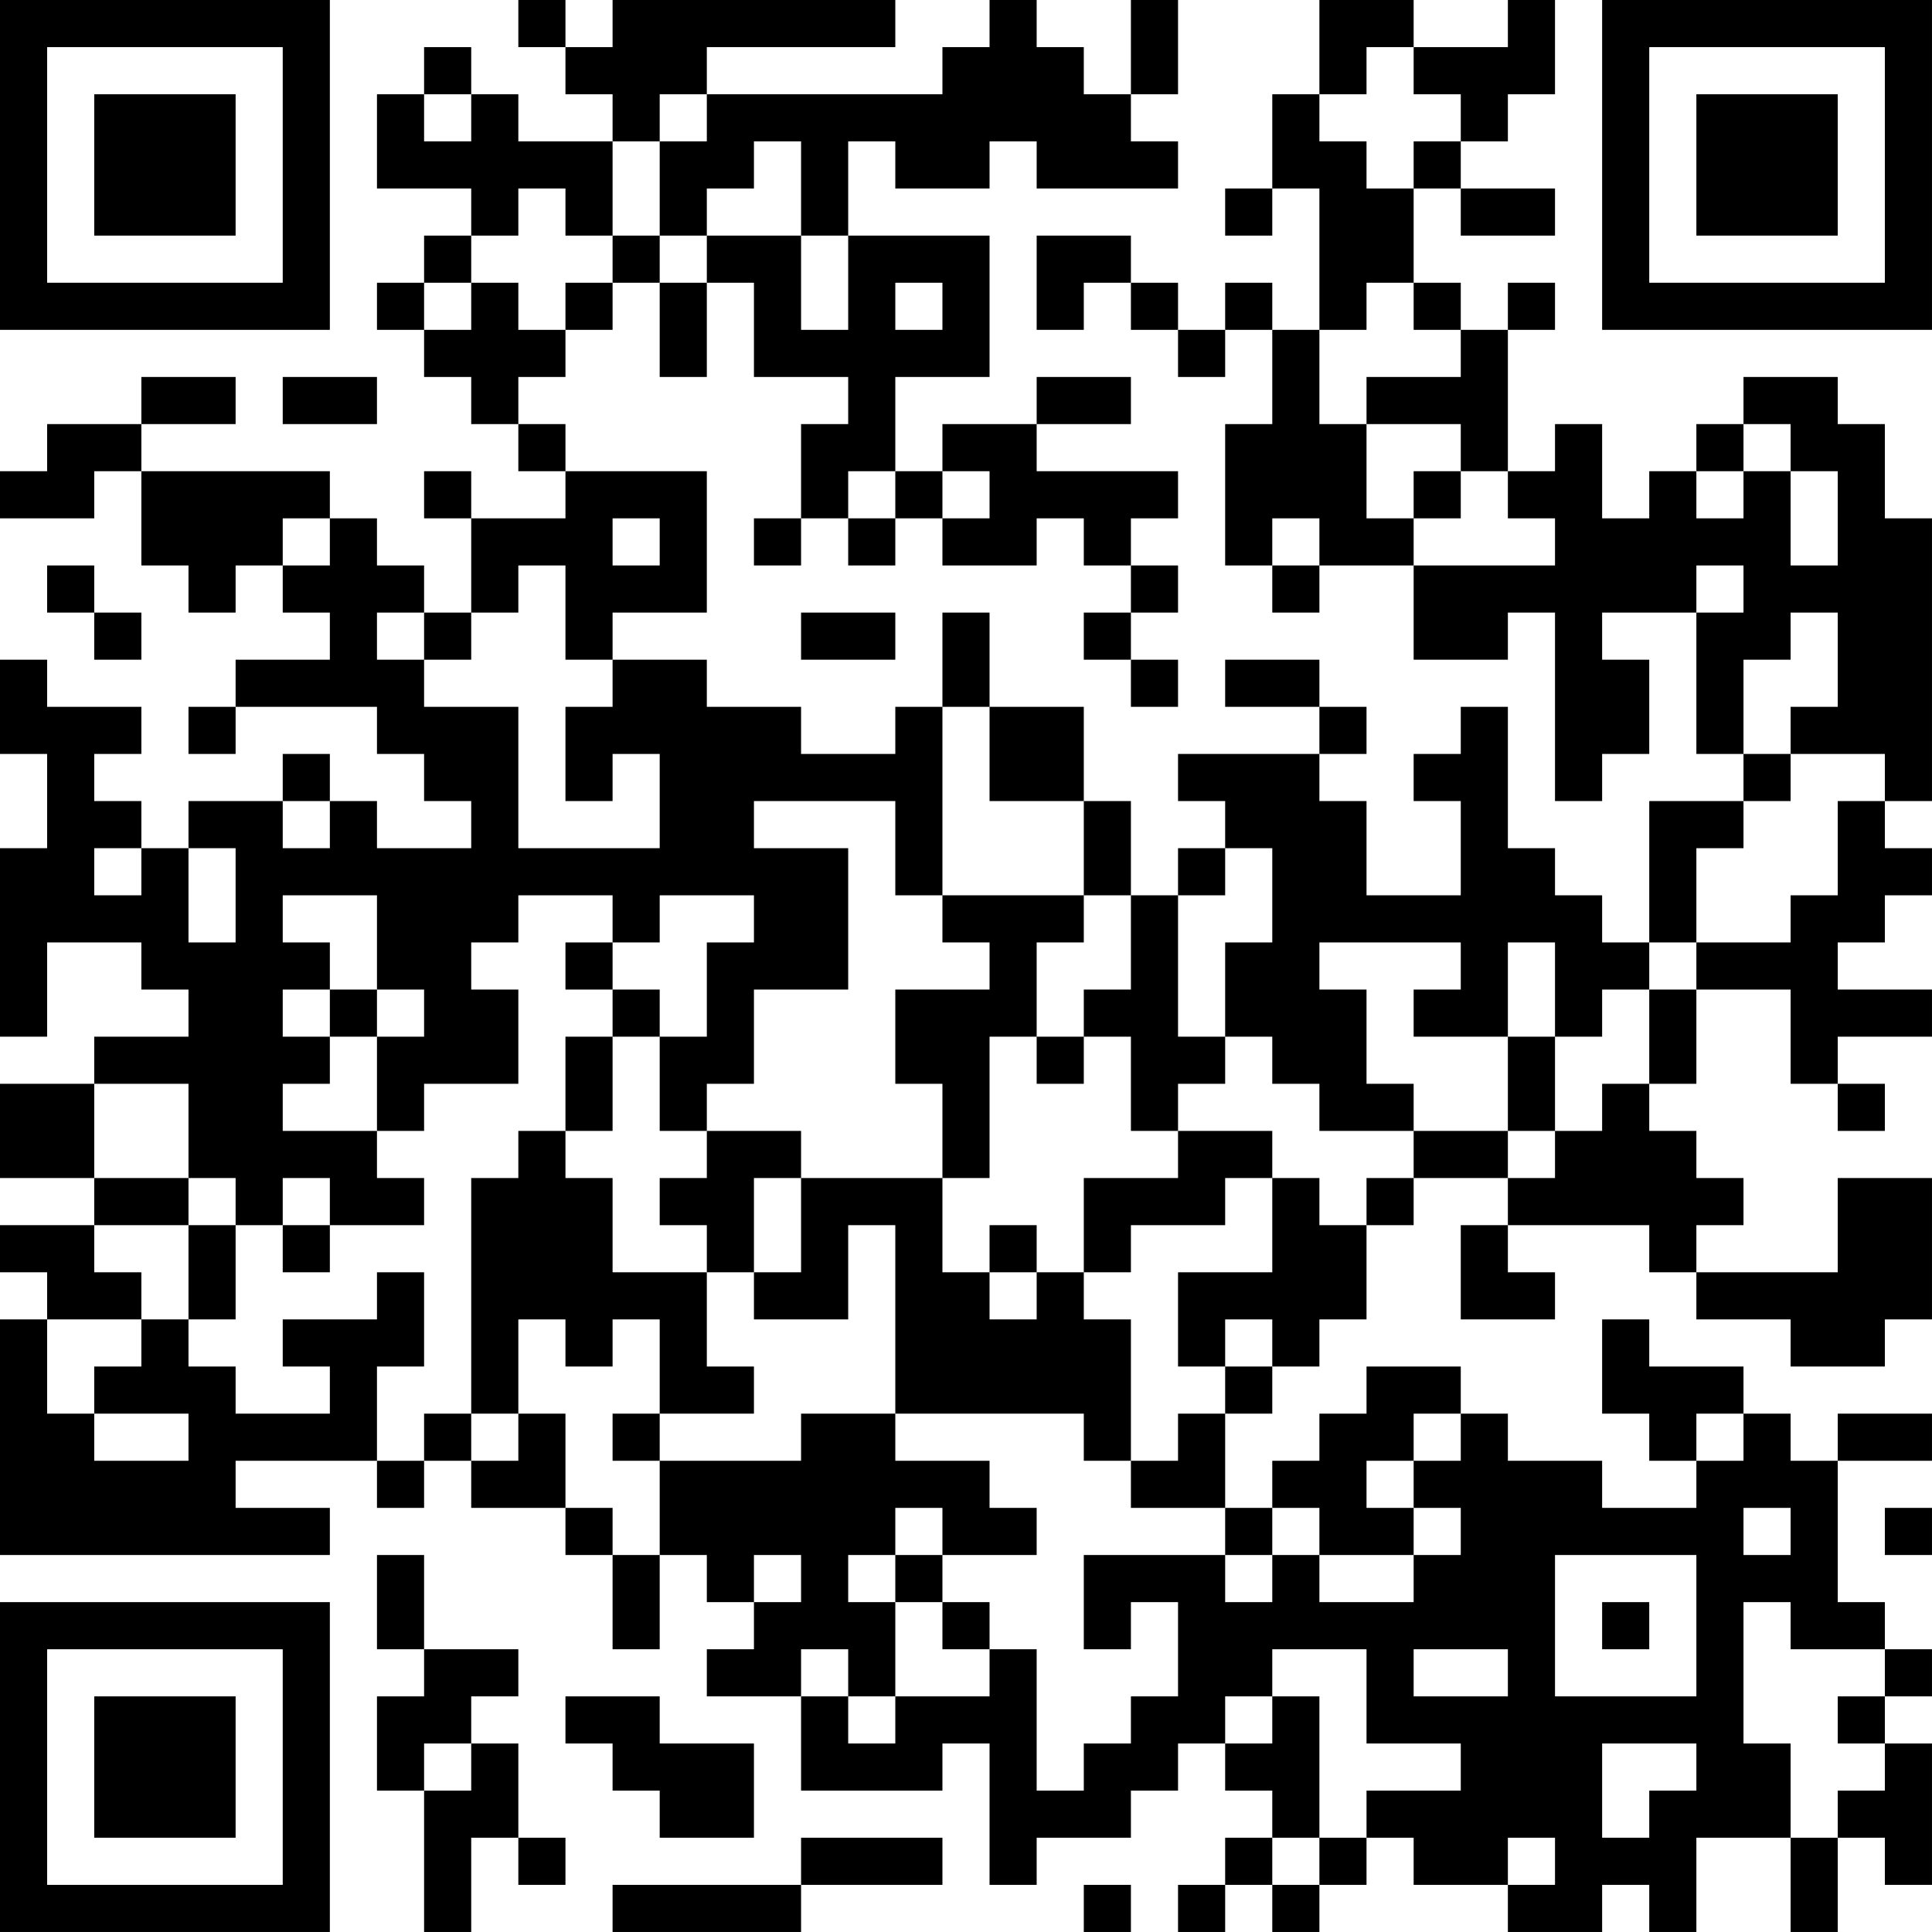 <?xml version="1.0" encoding="UTF-8"?>
<svg xmlns="http://www.w3.org/2000/svg" version="1.1" width="200" height="200" viewBox="0 0 200 200"><rect x="0" y="0" width="200" height="200" fill="#ffffff"/><g transform="scale(4.878)"><g transform="translate(0,0)"><path fill-rule="evenodd" d="M11 0L11 1L12 1L12 2L13 2L13 3L11 3L11 2L10 2L10 1L9 1L9 2L8 2L8 4L10 4L10 5L9 5L9 6L8 6L8 7L9 7L9 8L10 8L10 9L11 9L11 10L12 10L12 11L10 11L10 10L9 10L9 11L10 11L10 13L9 13L9 12L8 12L8 11L7 11L7 10L3 10L3 9L5 9L5 8L3 8L3 9L1 9L1 10L0 10L0 11L2 11L2 10L3 10L3 12L4 12L4 13L5 13L5 12L6 12L6 13L7 13L7 14L5 14L5 15L4 15L4 16L5 16L5 15L8 15L8 16L9 16L9 17L10 17L10 18L8 18L8 17L7 17L7 16L6 16L6 17L4 17L4 18L3 18L3 17L2 17L2 16L3 16L3 15L1 15L1 14L0 14L0 16L1 16L1 18L0 18L0 22L1 22L1 20L3 20L3 21L4 21L4 22L2 22L2 23L0 23L0 25L2 25L2 26L0 26L0 27L1 27L1 28L0 28L0 33L7 33L7 32L5 32L5 31L8 31L8 32L9 32L9 31L10 31L10 32L12 32L12 33L13 33L13 35L14 35L14 33L15 33L15 34L16 34L16 35L15 35L15 36L17 36L17 38L20 38L20 37L21 37L21 40L22 40L22 39L24 39L24 38L25 38L25 37L26 37L26 38L27 38L27 39L26 39L26 40L25 40L25 41L26 41L26 40L27 40L27 41L28 41L28 40L29 40L29 39L30 39L30 40L32 40L32 41L34 41L34 40L35 40L35 41L36 41L36 39L38 39L38 41L39 41L39 39L40 39L40 40L41 40L41 37L40 37L40 36L41 36L41 35L40 35L40 34L39 34L39 31L41 31L41 30L39 30L39 31L38 31L38 30L37 30L37 29L35 29L35 28L34 28L34 30L35 30L35 31L36 31L36 32L34 32L34 31L32 31L32 30L31 30L31 29L29 29L29 30L28 30L28 31L27 31L27 32L26 32L26 30L27 30L27 29L28 29L28 28L29 28L29 26L30 26L30 25L32 25L32 26L31 26L31 28L33 28L33 27L32 27L32 26L35 26L35 27L36 27L36 28L38 28L38 29L40 29L40 28L41 28L41 25L39 25L39 27L36 27L36 26L37 26L37 25L36 25L36 24L35 24L35 23L36 23L36 21L38 21L38 23L39 23L39 24L40 24L40 23L39 23L39 22L41 22L41 21L39 21L39 20L40 20L40 19L41 19L41 18L40 18L40 17L41 17L41 11L40 11L40 9L39 9L39 8L37 8L37 9L36 9L36 10L35 10L35 11L34 11L34 9L33 9L33 10L32 10L32 7L33 7L33 6L32 6L32 7L31 7L31 6L30 6L30 4L31 4L31 5L33 5L33 4L31 4L31 3L32 3L32 2L33 2L33 0L32 0L32 1L30 1L30 0L28 0L28 2L27 2L27 4L26 4L26 5L27 5L27 4L28 4L28 7L27 7L27 6L26 6L26 7L25 7L25 6L24 6L24 5L22 5L22 7L23 7L23 6L24 6L24 7L25 7L25 8L26 8L26 7L27 7L27 9L26 9L26 12L27 12L27 13L28 13L28 12L30 12L30 14L32 14L32 13L33 13L33 17L34 17L34 16L35 16L35 14L34 14L34 13L36 13L36 16L37 16L37 17L35 17L35 20L34 20L34 19L33 19L33 18L32 18L32 15L31 15L31 16L30 16L30 17L31 17L31 19L29 19L29 17L28 17L28 16L29 16L29 15L28 15L28 14L26 14L26 15L28 15L28 16L25 16L25 17L26 17L26 18L25 18L25 19L24 19L24 17L23 17L23 15L21 15L21 13L20 13L20 15L19 15L19 16L17 16L17 15L15 15L15 14L13 14L13 13L15 13L15 10L12 10L12 9L11 9L11 8L12 8L12 7L13 7L13 6L14 6L14 8L15 8L15 6L16 6L16 8L18 8L18 9L17 9L17 11L16 11L16 12L17 12L17 11L18 11L18 12L19 12L19 11L20 11L20 12L22 12L22 11L23 11L23 12L24 12L24 13L23 13L23 14L24 14L24 15L25 15L25 14L24 14L24 13L25 13L25 12L24 12L24 11L25 11L25 10L22 10L22 9L24 9L24 8L22 8L22 9L20 9L20 10L19 10L19 8L21 8L21 5L18 5L18 3L19 3L19 4L21 4L21 3L22 3L22 4L25 4L25 3L24 3L24 2L25 2L25 0L24 0L24 2L23 2L23 1L22 1L22 0L21 0L21 1L20 1L20 2L15 2L15 1L19 1L19 0L13 0L13 1L12 1L12 0ZM29 1L29 2L28 2L28 3L29 3L29 4L30 4L30 3L31 3L31 2L30 2L30 1ZM9 2L9 3L10 3L10 2ZM14 2L14 3L13 3L13 5L12 5L12 4L11 4L11 5L10 5L10 6L9 6L9 7L10 7L10 6L11 6L11 7L12 7L12 6L13 6L13 5L14 5L14 6L15 6L15 5L17 5L17 7L18 7L18 5L17 5L17 3L16 3L16 4L15 4L15 5L14 5L14 3L15 3L15 2ZM19 6L19 7L20 7L20 6ZM29 6L29 7L28 7L28 9L29 9L29 11L30 11L30 12L33 12L33 11L32 11L32 10L31 10L31 9L29 9L29 8L31 8L31 7L30 7L30 6ZM6 8L6 9L8 9L8 8ZM37 9L37 10L36 10L36 11L37 11L37 10L38 10L38 12L39 12L39 10L38 10L38 9ZM18 10L18 11L19 11L19 10ZM20 10L20 11L21 11L21 10ZM30 10L30 11L31 11L31 10ZM6 11L6 12L7 12L7 11ZM13 11L13 12L14 12L14 11ZM27 11L27 12L28 12L28 11ZM1 12L1 13L2 13L2 14L3 14L3 13L2 13L2 12ZM11 12L11 13L10 13L10 14L9 14L9 13L8 13L8 14L9 14L9 15L11 15L11 18L14 18L14 16L13 16L13 17L12 17L12 15L13 15L13 14L12 14L12 12ZM36 12L36 13L37 13L37 12ZM17 13L17 14L19 14L19 13ZM38 13L38 14L37 14L37 16L38 16L38 17L37 17L37 18L36 18L36 20L35 20L35 21L34 21L34 22L33 22L33 20L32 20L32 22L30 22L30 21L31 21L31 20L28 20L28 21L29 21L29 23L30 23L30 24L28 24L28 23L27 23L27 22L26 22L26 20L27 20L27 18L26 18L26 19L25 19L25 22L26 22L26 23L25 23L25 24L24 24L24 22L23 22L23 21L24 21L24 19L23 19L23 17L21 17L21 15L20 15L20 19L19 19L19 17L16 17L16 18L18 18L18 21L16 21L16 23L15 23L15 24L14 24L14 22L15 22L15 20L16 20L16 19L14 19L14 20L13 20L13 19L11 19L11 20L10 20L10 21L11 21L11 23L9 23L9 24L8 24L8 22L9 22L9 21L8 21L8 19L6 19L6 20L7 20L7 21L6 21L6 22L7 22L7 23L6 23L6 24L8 24L8 25L9 25L9 26L7 26L7 25L6 25L6 26L5 26L5 25L4 25L4 23L2 23L2 25L4 25L4 26L2 26L2 27L3 27L3 28L1 28L1 30L2 30L2 31L4 31L4 30L2 30L2 29L3 29L3 28L4 28L4 29L5 29L5 30L7 30L7 29L6 29L6 28L8 28L8 27L9 27L9 29L8 29L8 31L9 31L9 30L10 30L10 31L11 31L11 30L12 30L12 32L13 32L13 33L14 33L14 31L17 31L17 30L19 30L19 31L21 31L21 32L22 32L22 33L20 33L20 32L19 32L19 33L18 33L18 34L19 34L19 36L18 36L18 35L17 35L17 36L18 36L18 37L19 37L19 36L21 36L21 35L22 35L22 38L23 38L23 37L24 37L24 36L25 36L25 34L24 34L24 35L23 35L23 33L26 33L26 34L27 34L27 33L28 33L28 34L30 34L30 33L31 33L31 32L30 32L30 31L31 31L31 30L30 30L30 31L29 31L29 32L30 32L30 33L28 33L28 32L27 32L27 33L26 33L26 32L24 32L24 31L25 31L25 30L26 30L26 29L27 29L27 28L26 28L26 29L25 29L25 27L27 27L27 25L28 25L28 26L29 26L29 25L30 25L30 24L32 24L32 25L33 25L33 24L34 24L34 23L35 23L35 21L36 21L36 20L38 20L38 19L39 19L39 17L40 17L40 16L38 16L38 15L39 15L39 13ZM6 17L6 18L7 18L7 17ZM2 18L2 19L3 19L3 18ZM4 18L4 20L5 20L5 18ZM20 19L20 20L21 20L21 21L19 21L19 23L20 23L20 25L17 25L17 24L15 24L15 25L14 25L14 26L15 26L15 27L13 27L13 25L12 25L12 24L13 24L13 22L14 22L14 21L13 21L13 20L12 20L12 21L13 21L13 22L12 22L12 24L11 24L11 25L10 25L10 30L11 30L11 28L12 28L12 29L13 29L13 28L14 28L14 30L13 30L13 31L14 31L14 30L16 30L16 29L15 29L15 27L16 27L16 28L18 28L18 26L19 26L19 30L23 30L23 31L24 31L24 28L23 28L23 27L24 27L24 26L26 26L26 25L27 25L27 24L25 24L25 25L23 25L23 27L22 27L22 26L21 26L21 27L20 27L20 25L21 25L21 22L22 22L22 23L23 23L23 22L22 22L22 20L23 20L23 19ZM7 21L7 22L8 22L8 21ZM32 22L32 24L33 24L33 22ZM16 25L16 27L17 27L17 25ZM4 26L4 28L5 28L5 26ZM6 26L6 27L7 27L7 26ZM21 27L21 28L22 28L22 27ZM36 30L36 31L37 31L37 30ZM37 32L37 33L38 33L38 32ZM40 32L40 33L41 33L41 32ZM8 33L8 35L9 35L9 36L8 36L8 38L9 38L9 41L10 41L10 39L11 39L11 40L12 40L12 39L11 39L11 37L10 37L10 36L11 36L11 35L9 35L9 33ZM16 33L16 34L17 34L17 33ZM19 33L19 34L20 34L20 35L21 35L21 34L20 34L20 33ZM33 33L33 36L36 36L36 33ZM34 34L34 35L35 35L35 34ZM37 34L37 37L38 37L38 39L39 39L39 38L40 38L40 37L39 37L39 36L40 36L40 35L38 35L38 34ZM27 35L27 36L26 36L26 37L27 37L27 36L28 36L28 39L27 39L27 40L28 40L28 39L29 39L29 38L31 38L31 37L29 37L29 35ZM30 35L30 36L32 36L32 35ZM12 36L12 37L13 37L13 38L14 38L14 39L16 39L16 37L14 37L14 36ZM9 37L9 38L10 38L10 37ZM34 37L34 39L35 39L35 38L36 38L36 37ZM17 39L17 40L13 40L13 41L17 41L17 40L20 40L20 39ZM32 39L32 40L33 40L33 39ZM23 40L23 41L24 41L24 40ZM0 0L0 7L7 7L7 0ZM1 1L1 6L6 6L6 1ZM2 2L2 5L5 5L5 2ZM34 0L34 7L41 7L41 0ZM35 1L35 6L40 6L40 1ZM36 2L36 5L39 5L39 2ZM0 34L0 41L7 41L7 34ZM1 35L1 40L6 40L6 35ZM2 36L2 39L5 39L5 36Z" fill="#000000"/></g></g></svg>

